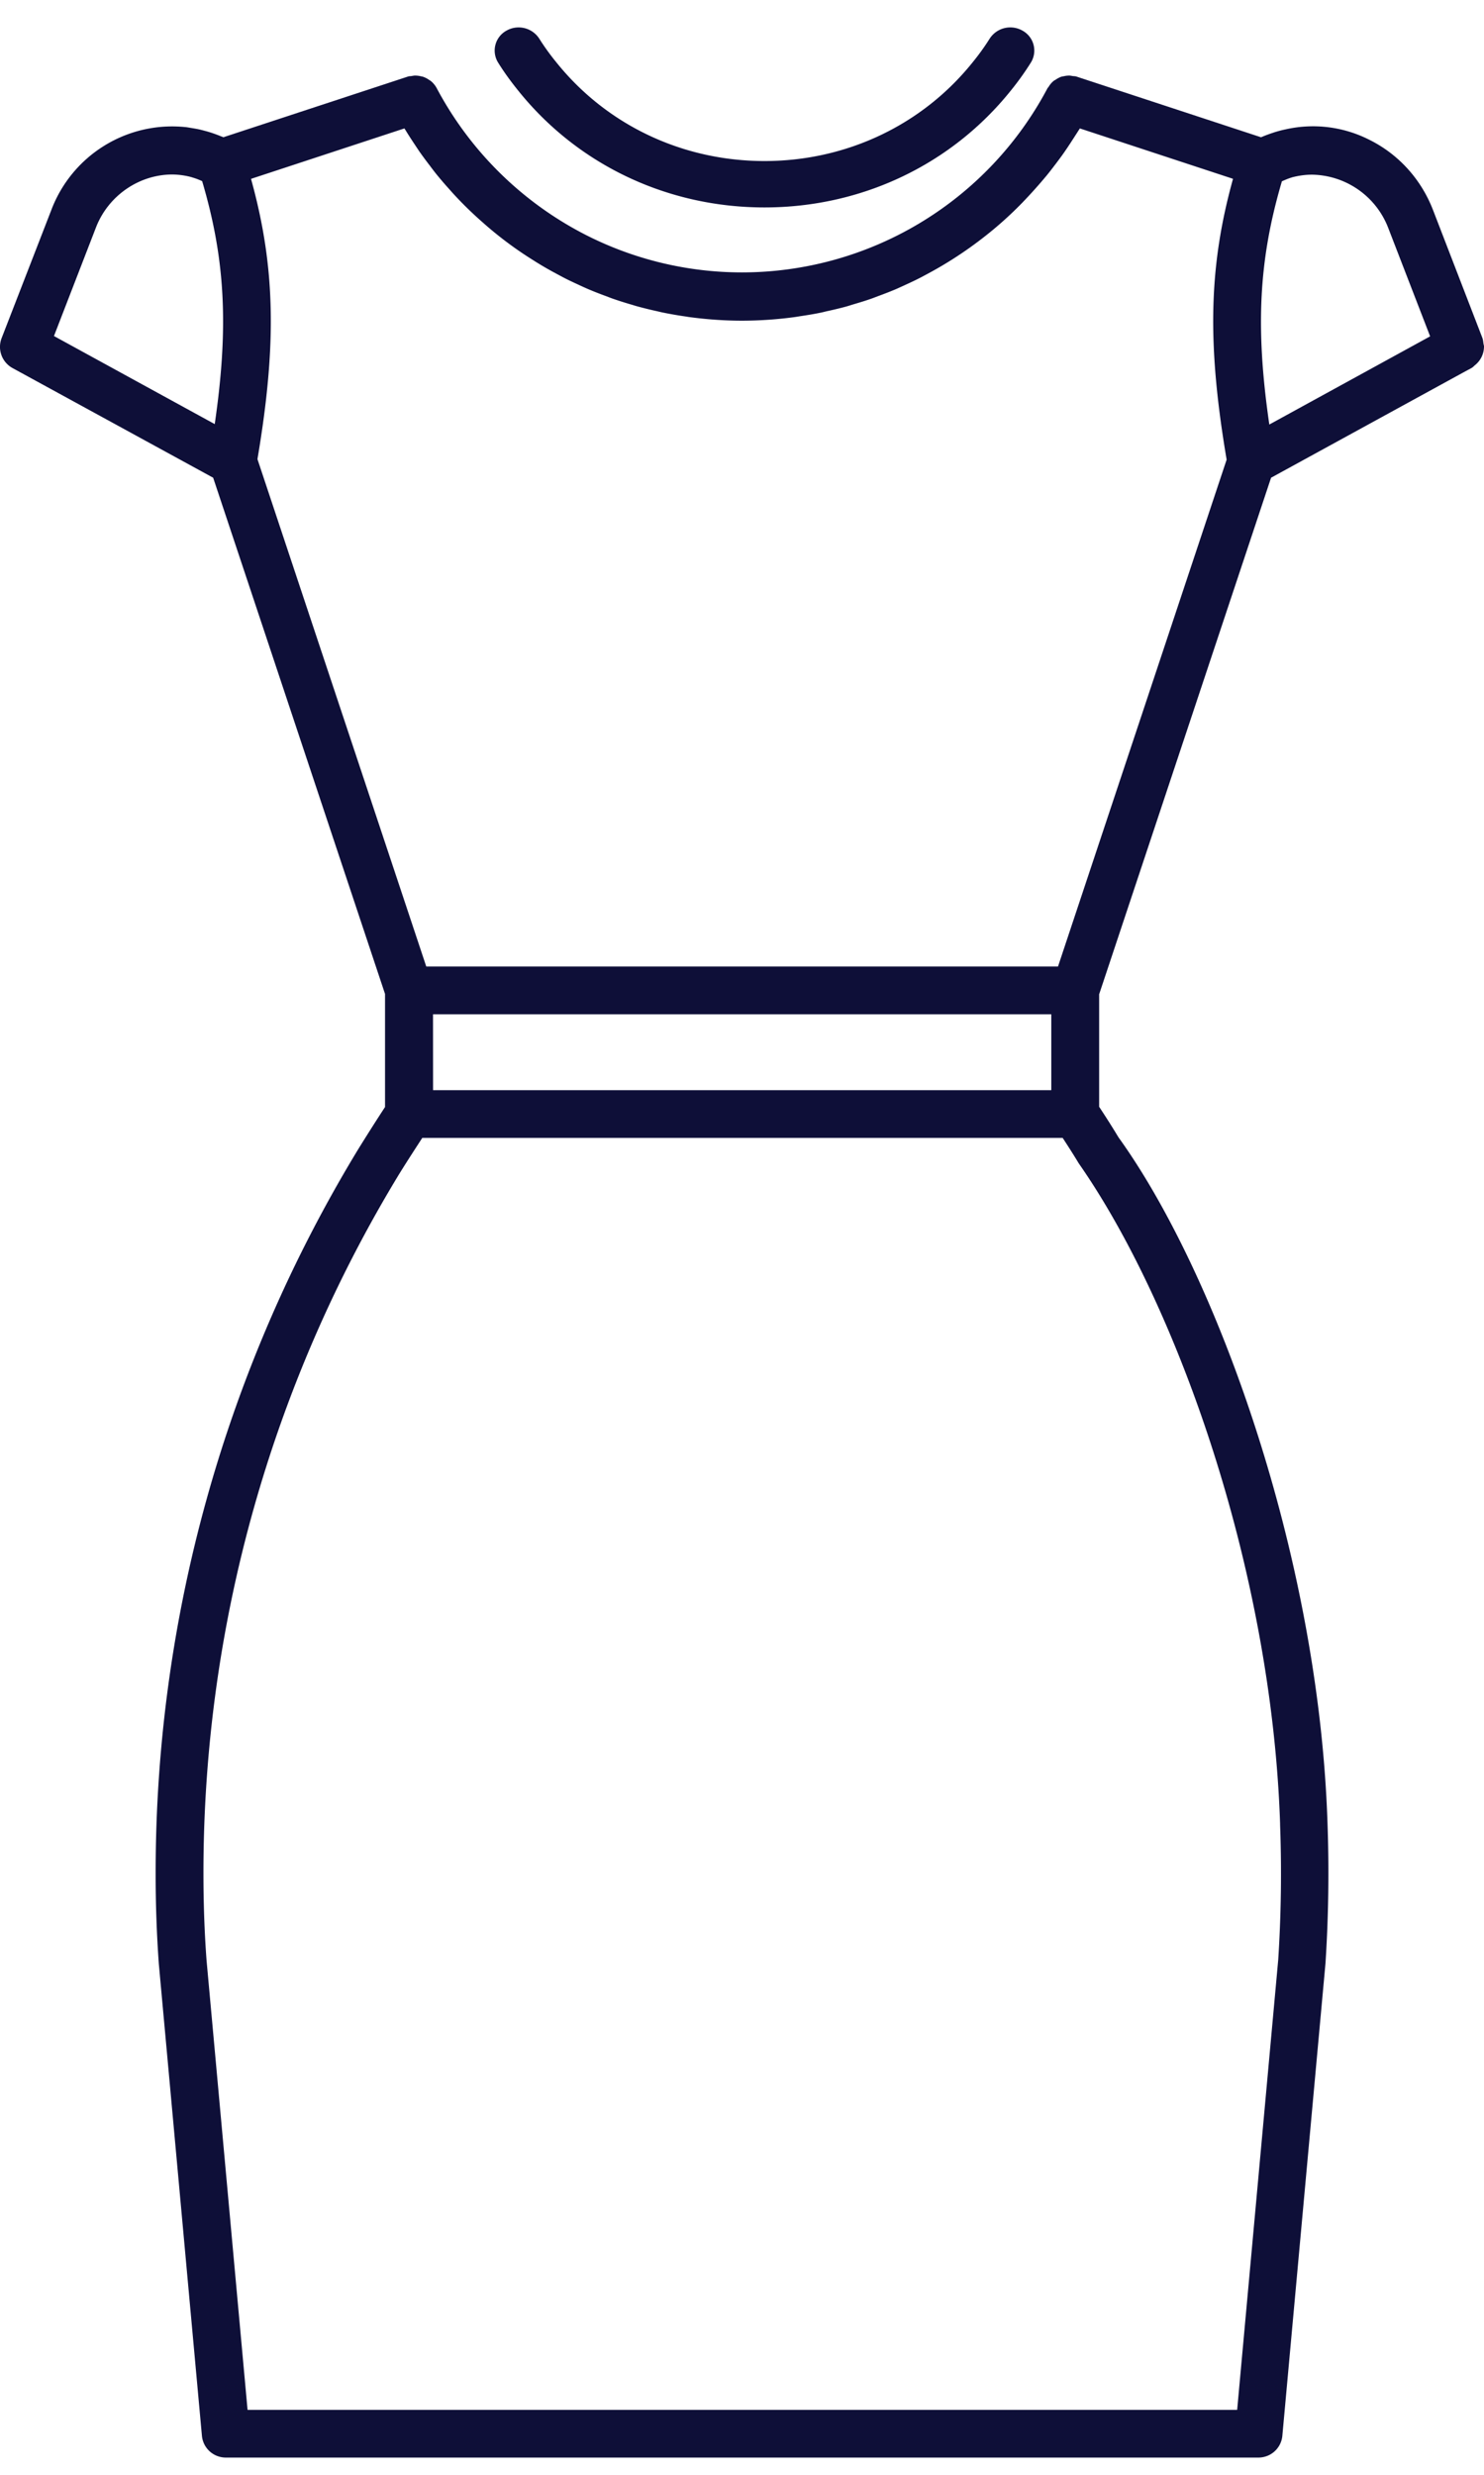<svg xmlns="http://www.w3.org/2000/svg" width="33" height="55" viewBox="0 0 33 55"><defs><clipPath id="l8a7a"><path d="M0 1.68h33v52.937H0z"/></clipPath></defs><g><g><g><g/><g clip-path="url(#l8a7a)"><path fill="#0e0f38" d="M33 7.705a.533.533 0 0 1-.2.41c-.026.021-.047.047-.078.064l-.185.1-4.272 2.338-3.823 11.48v2.5c.148.224.292.45.43.679 2.19 3.039 4.45 9.312 4.647 15.215a31.067 31.067 0 0 1-.044 3.143l-.959 10.497a.533.533 0 0 1-.53.486H5.02a.533.533 0 0 1-.53-.486l-.958-10.483a27.68 27.68 0 0 1-.071-2.022A30.94 30.94 0 0 1 7.972 25.53c.194-.312.39-.622.59-.927V22.09L4.74 10.617.279 8.18a.537.537 0 0 1-.243-.665L1.144 4.66a2.873 2.873 0 0 1 3.012-1.832l.103.017c.073.012.145.024.217.042l.118.031a2.947 2.947 0 0 1 .314.109c.02.008.04.014.06.023L9.076 1.7c.025-.008.05-.006.076-.01.023-.004.044-.008.066-.01a.539.539 0 0 1 .135.014c.02.005.038.006.056.013a.505.505 0 0 1 .136.071c.011.008.024.013.035.022a.532.532 0 0 1 .13.157 7.74 7.74 0 0 0 3.283 3.247 7.66 7.66 0 0 0 3.51.85 7.689 7.689 0 0 0 6.792-4.096c.005-.009.014-.014.02-.023a.51.51 0 0 1 .108-.131c.017-.015.036-.023.055-.035a.527.527 0 0 1 .115-.061c.021-.008.043-.01.065-.014a.512.512 0 0 1 .129-.014c.022.002.043.006.065.01.026.004.053.002.08.01l4.108 1.35.02-.007c.073-.031.147-.059.223-.084l.059-.02c.081-.025.163-.047.246-.064l.027-.006a2.762 2.762 0 0 1 1.82.23c.639.312 1.154.858 1.428 1.56l1.094 2.833.008.022c.015.04.017.08.023.12.003.024.013.048.013.071zm-5.723 2.51c-.436-2.57-.4-4.289.142-6.241l-3.406-1.12-.053.083-.118.183a8.714 8.714 0 0 1-.205.305c-.046.065-.093.127-.14.19-.07.092-.14.184-.212.273a10.846 10.846 0 0 1-.556.621 8.246 8.246 0 0 1-.862.77 8.692 8.692 0 0 1-1.232.802c-.071.038-.142.077-.214.113-.101.051-.205.099-.308.146-.07.032-.139.064-.209.094a8.18 8.18 0 0 1-.334.131c-.067.025-.133.051-.2.075-.12.042-.244.08-.367.116-.06.018-.12.038-.18.055-.137.038-.275.07-.414.101-.05.01-.097.024-.146.034-.161.034-.324.06-.487.084l-.085.014a8.776 8.776 0 0 1-1.19.083c-.403 0-.8-.03-1.193-.083l-.052-.009a8.436 8.436 0 0 1-.52-.09c-.041-.008-.082-.019-.123-.028a9.07 9.07 0 0 1-.436-.107c-.057-.015-.112-.034-.169-.05a8.529 8.529 0 0 1-.376-.12c-.067-.024-.133-.05-.2-.075a8.007 8.007 0 0 1-.33-.13c-.074-.031-.147-.065-.219-.098-.099-.046-.198-.091-.295-.14-.079-.04-.156-.082-.234-.124a7.315 7.315 0 0 1-.506-.296 8.241 8.241 0 0 1-1.123-.842 8.25 8.25 0 0 1-.654-.64l-.149-.167a8.705 8.705 0 0 1-.23-.272c-.045-.057-.09-.116-.133-.174a8.921 8.921 0 0 1-.216-.291c-.042-.06-.082-.122-.123-.183-.067-.101-.134-.203-.197-.307l-.03-.047-3.411 1.121c.541 1.95.577 3.667.143 6.229L9.479 21.48h14.048zM9.63 24.228h13.748v-1.687H9.629zM28.703 3.951c-.067.02-.131.05-.197.078-.512 1.734-.595 3.24-.28 5.406l3.576-1.96-.937-2.423a1.846 1.846 0 0 0-1.69-1.17c-.141 0-.28.019-.415.052-.02.004-.038.011-.057.017zM1.2 7.468l3.575 1.957c.316-2.164.233-3.668-.28-5.4-.052-.022-.103-.045-.156-.062-.038-.012-.077-.025-.115-.035a1.73 1.73 0 0 0-.39-.05c-.744 0-1.425.472-1.698 1.172zm27.266 33.068c-.187-5.645-2.288-11.546-4.478-14.682-.122-.203-.24-.385-.357-.565H9.39c-.172.265-.345.531-.511.799A29.884 29.884 0 0 0 4.524 41.63c0 .668.023 1.319.069 1.935l.912 9.992h22.006l.913-10.002a29.703 29.703 0 0 0 .041-3.02z"/></g></g><g><path fill="#0e0f38" d="M11.523 2.013C12.846 3.663 14.843 4.61 17 4.61c2.158 0 4.154-.947 5.477-2.596a6.27 6.27 0 0 0 .447-.624.505.505 0 0 0-.183-.707.546.546 0 0 0-.734.177 5.279 5.279 0 0 1-.376.522c-1.119 1.396-2.807 2.197-4.63 2.197-1.825 0-3.513-.8-4.633-2.198a5.229 5.229 0 0 1-.375-.52.546.546 0 0 0-.734-.178.505.505 0 0 0-.183.707c.124.2.27.404.447.623"/></g></g></g></svg>